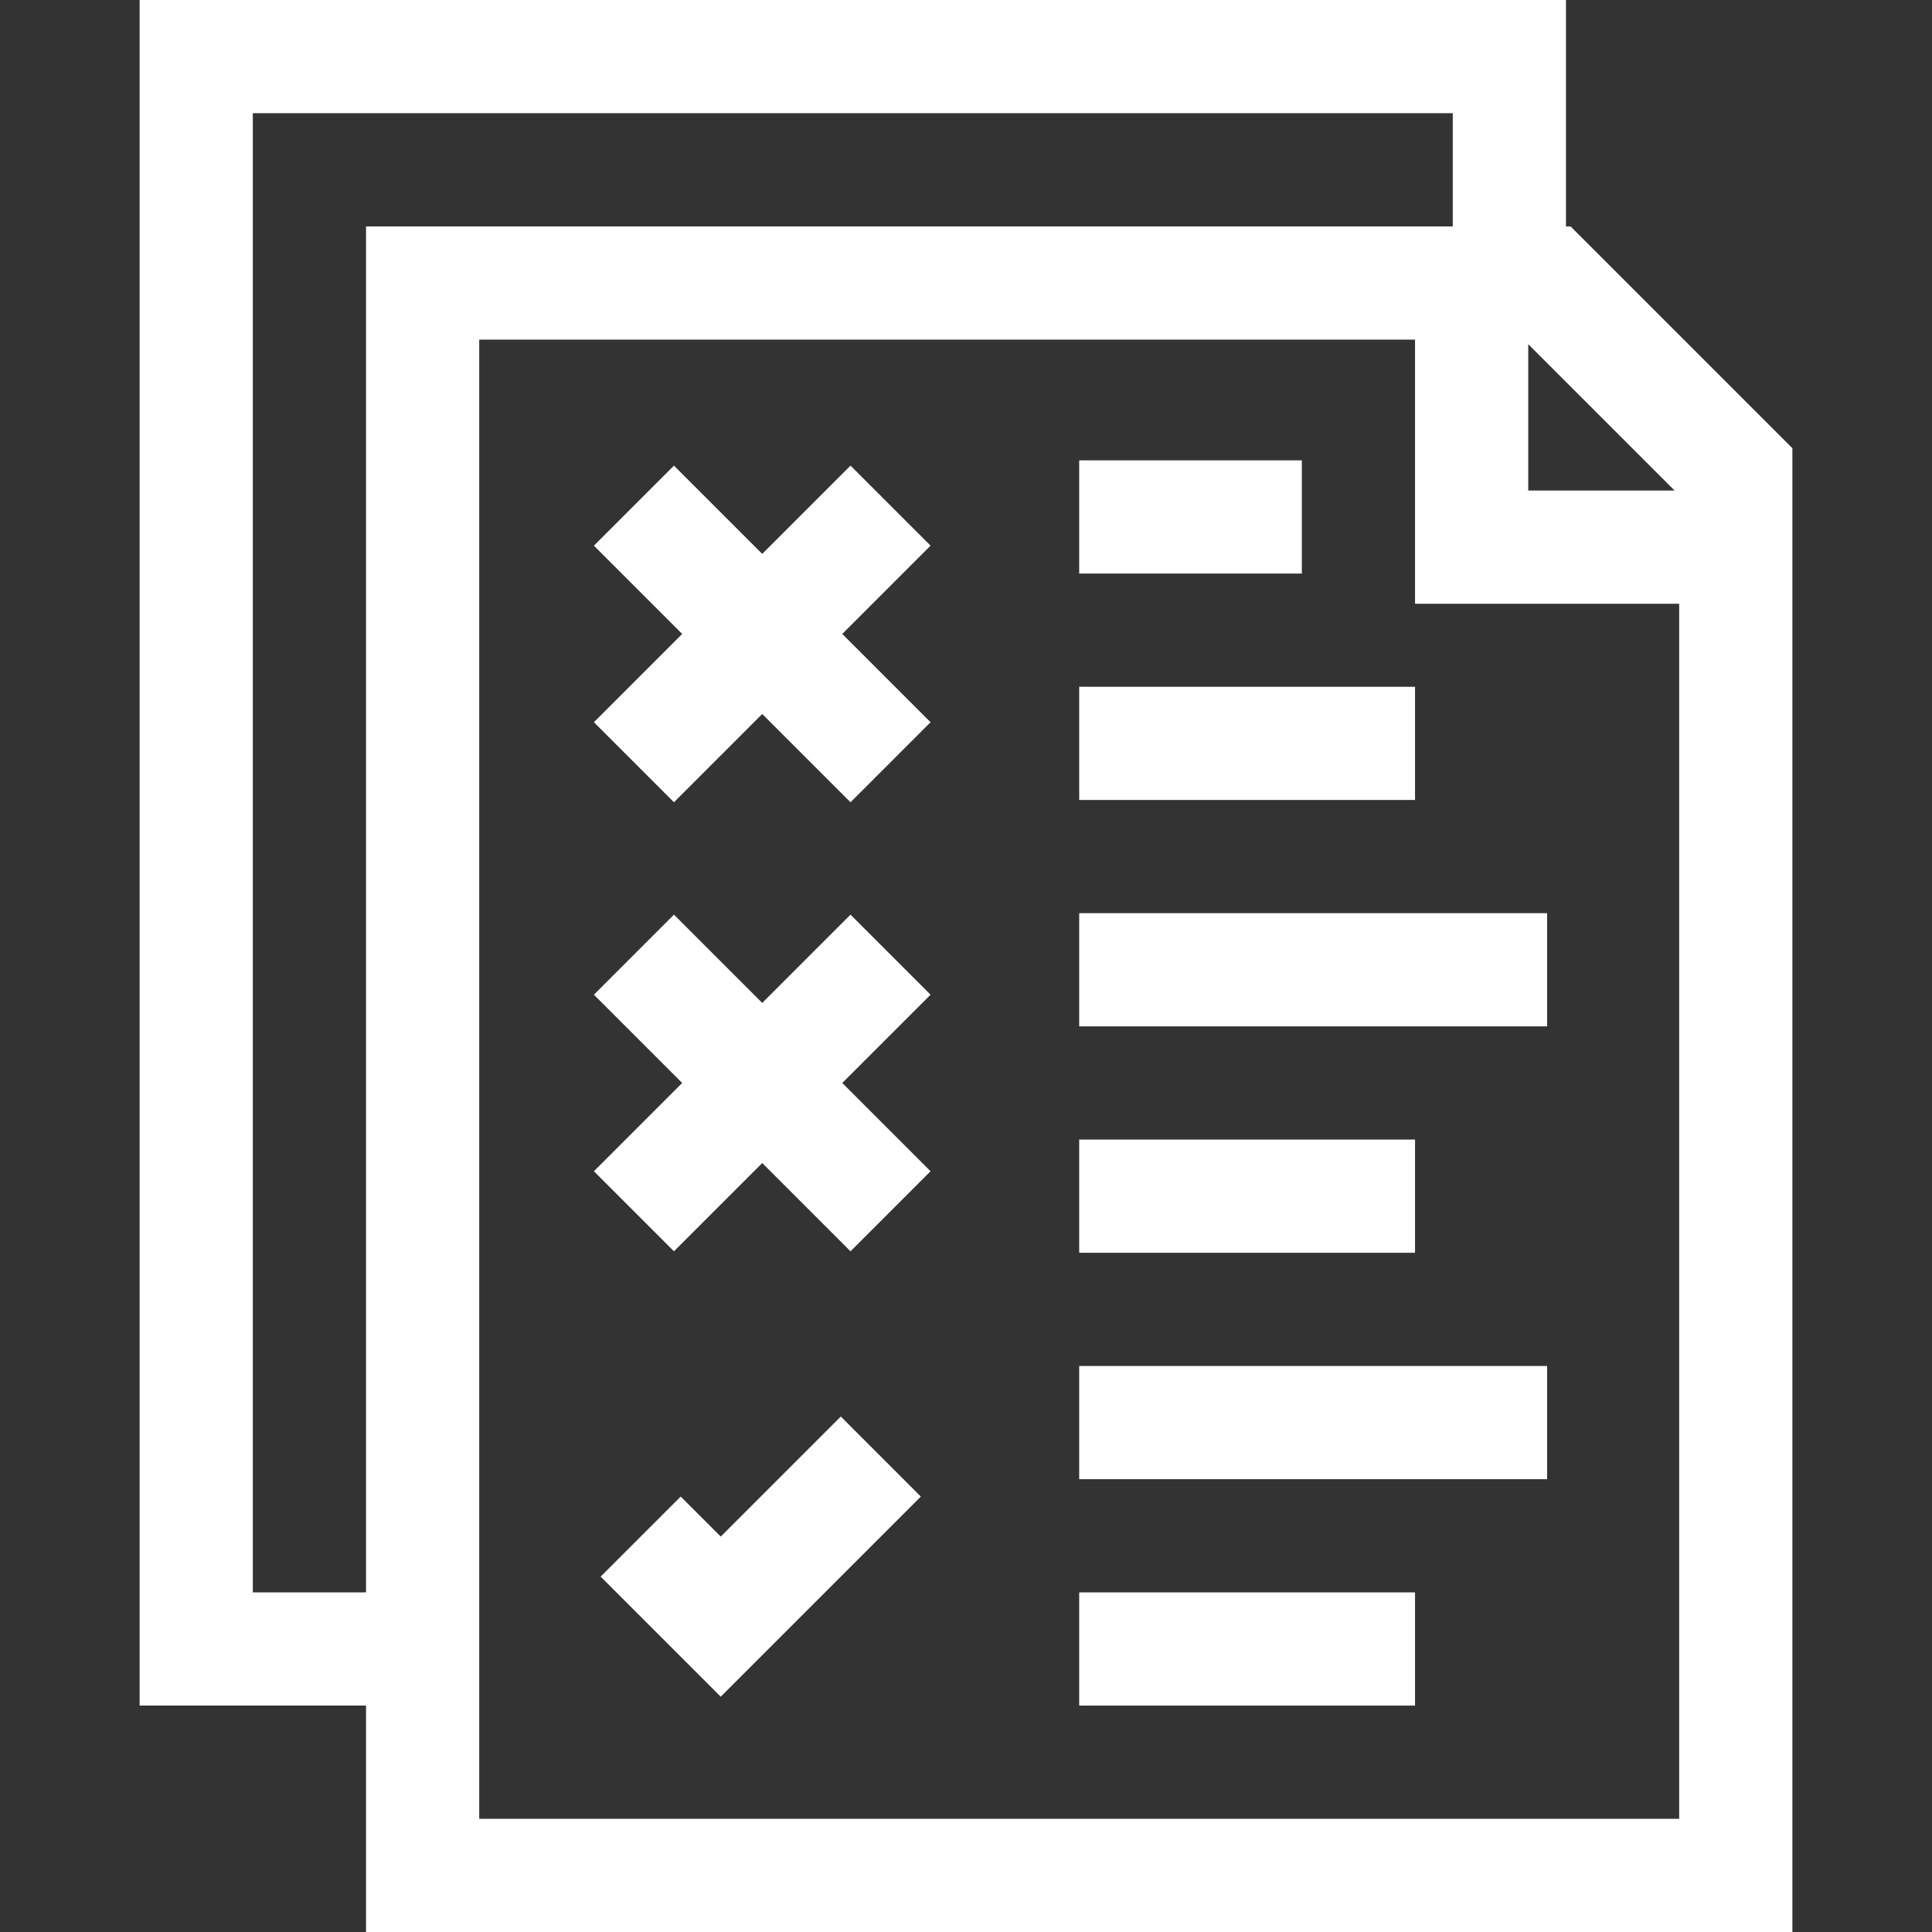 <?xml version="1.0" encoding="iso-8859-1"?>
<!-- Generator: Adobe Illustrator 21.0.0, SVG Export Plug-In . SVG Version: 6.00 Build 0)  -->
<svg xmlns="http://www.w3.org/2000/svg" xmlns:xlink="http://www.w3.org/1999/xlink" version="1.1" id="Capa_1" x="0px" y="0px" viewBox="0 0 512 512" style="enable-background:new 0 0 512 512;" xml:space="preserve" width="512px" height="512px">
<rect x="0" y="0" width="512" height="512" fill="#333333" stroke="none"/>
<g>
	<path d="M416.213,60H415V0H37v452h60v60h378V118.787L416.213,60z M405,91.213L443.787,130H405V91.213z M67,422V30h318v30H97v362H67   z M127,482V90h248v70h70v322H127z" fill="#FFFFFF"/>
	<rect x="286" y="122" width="59" height="30" fill="#FFFFFF"/>
	<rect x="286" y="182" width="89" height="30" fill="#FFFFFF"/>
	<rect x="286" y="242" width="124" height="30" fill="#FFFFFF"/>
	<rect x="286" y="302" width="89" height="30" fill="#FFFFFF"/>
	<rect x="286" y="362" width="124" height="30" fill="#FFFFFF"/>
	<rect x="286" y="422" width="89" height="30" fill="#FFFFFF"/>
	<polygon points="225.394,242.394 202,265.787 178.606,242.394 157.394,263.606 180.787,287 157.394,310.394 178.606,331.606    202,308.213 225.394,331.606 246.606,310.394 223.213,287 246.606,263.606  " fill="#FFFFFF"/>
	<polygon points="225.394,123.394 202,146.787 178.606,123.394 157.394,144.606 180.787,168 157.394,191.394 178.606,212.606    202,189.213 225.394,212.606 246.606,191.394 223.213,168 246.606,144.606  " fill="#FFFFFF"/>
	<polygon points="191,407.213 180.393,396.606 159.18,417.82 191,449.639 244.033,396.606 222.82,375.394  " fill="#FFFFFF"/>
</g>















</svg>
